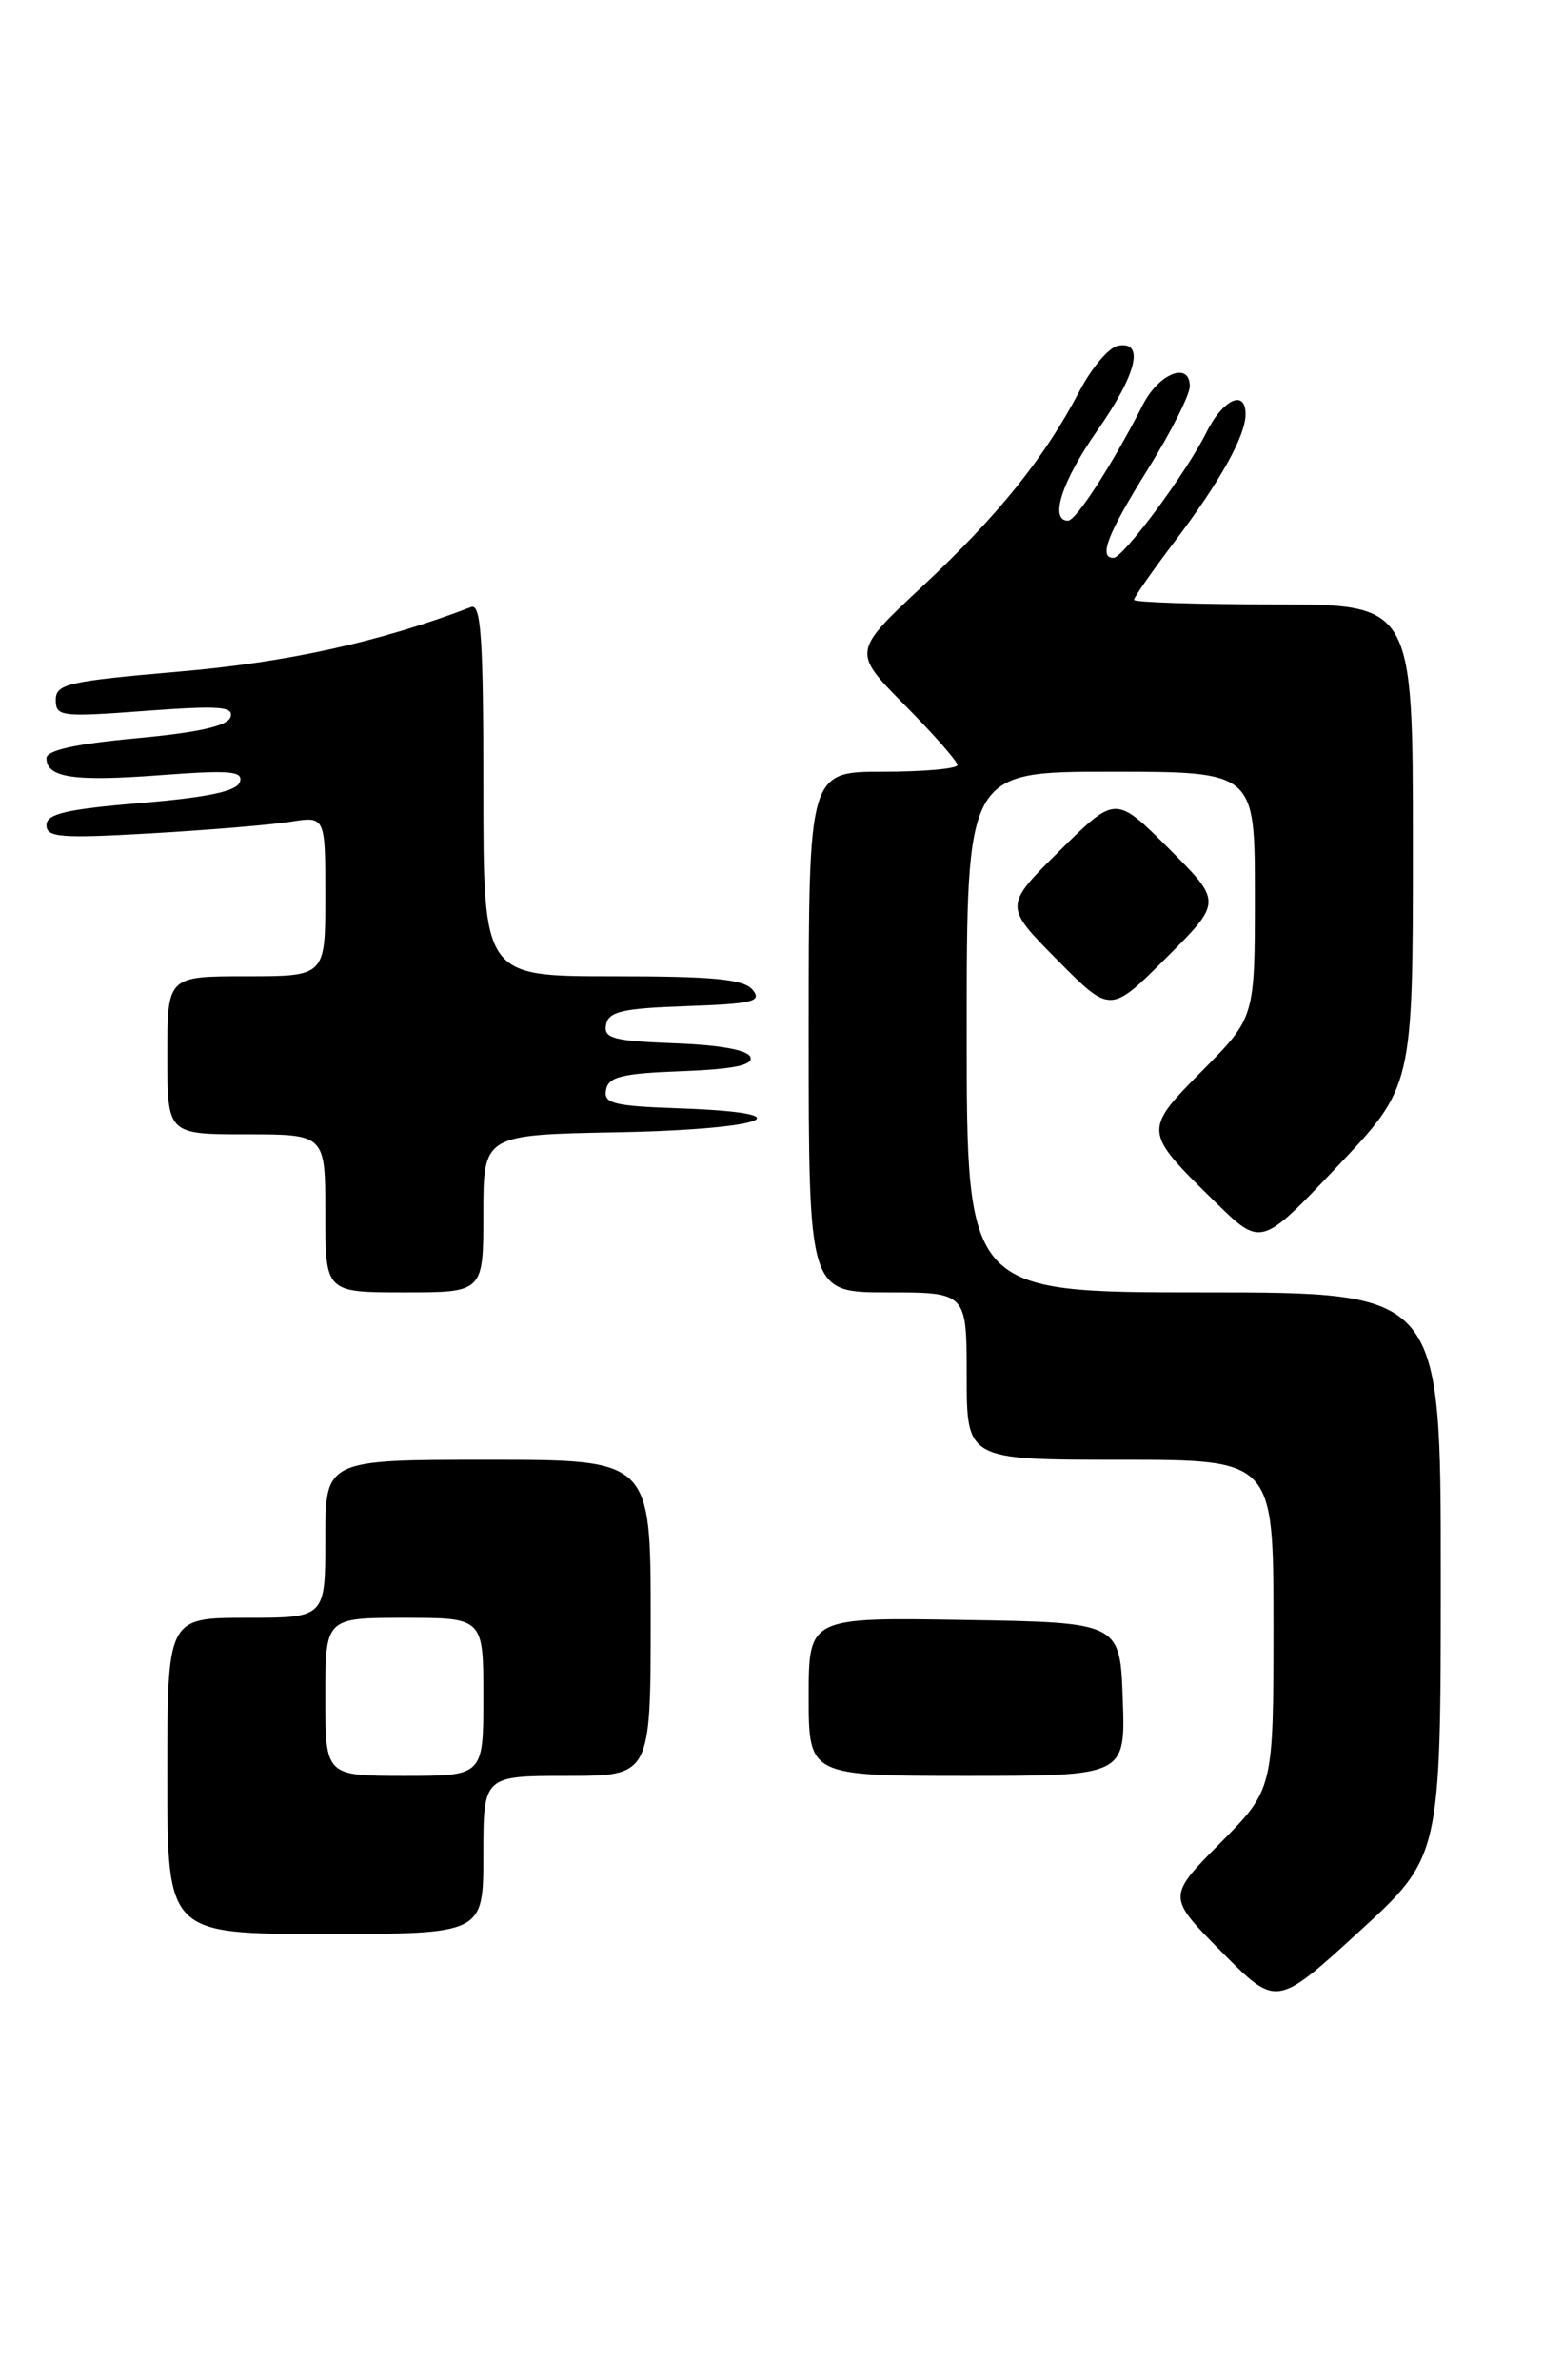 <?xml version="1.0" encoding="UTF-8" standalone="no"?>
<!DOCTYPE svg PUBLIC "-//W3C//DTD SVG 1.1//EN" "http://www.w3.org/Graphics/SVG/1.1/DTD/svg11.dtd" >
<svg xmlns="http://www.w3.org/2000/svg" xmlns:xlink="http://www.w3.org/1999/xlink" version="1.1" viewBox="0 0 166 256">
 <g >
 <path fill="currentColor"
d=" M 155.00 169.36 C 155.00 139.00 155.00 139.00 129.50 139.00 C 104.00 139.00 104.00 139.00 104.00 111.00 C 104.00 83.00 104.00 83.00 119.50 83.00 C 135.00 83.00 135.00 83.00 135.00 96.22 C 135.00 109.44 135.00 109.44 129.40 115.10 C 122.95 121.62 122.95 121.66 130.76 129.30 C 135.68 134.11 135.68 134.11 143.84 125.49 C 152.00 116.87 152.00 116.87 152.00 90.93 C 152.00 65.00 152.00 65.00 137.00 65.00 C 128.75 65.00 122.00 64.78 122.00 64.51 C 122.00 64.24 123.96 61.43 126.36 58.26 C 131.25 51.81 134.00 46.87 134.00 44.55 C 134.00 41.81 131.55 42.95 129.78 46.52 C 127.62 50.85 120.84 60.00 119.79 60.00 C 118.15 60.00 119.14 57.44 123.50 50.45 C 125.97 46.48 128.00 42.47 128.00 41.54 C 128.00 38.85 124.69 40.14 122.97 43.50 C 119.70 49.90 115.77 56.00 114.90 56.00 C 112.87 56.00 114.24 51.75 118.00 46.38 C 122.30 40.24 123.19 36.62 120.26 37.19 C 119.30 37.37 117.47 39.53 116.18 41.98 C 112.40 49.21 107.41 55.42 99.30 63.00 C 91.68 70.11 91.68 70.11 97.34 75.84 C 100.45 78.98 103.00 81.88 103.00 82.28 C 103.00 82.68 99.40 83.00 95.00 83.00 C 87.00 83.00 87.00 83.00 87.00 111.00 C 87.00 139.00 87.00 139.00 95.50 139.00 C 104.00 139.00 104.00 139.00 104.00 148.00 C 104.00 157.00 104.00 157.00 120.50 157.00 C 137.00 157.00 137.00 157.00 137.00 174.72 C 137.00 192.44 137.00 192.44 131.28 198.22 C 125.56 204.00 125.56 204.00 131.44 209.94 C 137.32 215.88 137.32 215.88 146.16 207.80 C 155.00 199.72 155.00 199.72 155.00 169.36 Z  M 52.00 199.50 C 52.00 191.00 52.00 191.00 61.00 191.00 C 70.00 191.00 70.00 191.00 70.00 174.00 C 70.00 157.00 70.00 157.00 52.50 157.00 C 35.00 157.00 35.00 157.00 35.00 165.50 C 35.00 174.00 35.00 174.00 26.50 174.00 C 18.00 174.00 18.00 174.00 18.00 191.00 C 18.00 208.00 18.00 208.00 35.00 208.00 C 52.00 208.00 52.00 208.00 52.00 199.50 Z  M 120.79 182.75 C 120.50 174.50 120.50 174.50 103.75 174.23 C 87.00 173.95 87.00 173.95 87.00 182.48 C 87.00 191.00 87.00 191.00 104.04 191.00 C 121.08 191.00 121.08 191.00 120.79 182.75 Z  M 52.00 130.53 C 52.00 122.05 52.00 122.05 66.50 121.78 C 82.47 121.47 87.09 119.70 73.18 119.21 C 65.97 118.96 64.91 118.69 65.20 117.21 C 65.46 115.80 66.90 115.45 73.33 115.21 C 78.88 115.00 81.02 114.56 80.74 113.71 C 80.48 112.94 77.53 112.39 72.60 112.21 C 65.94 111.95 64.92 111.68 65.20 110.21 C 65.47 108.79 66.94 108.45 73.85 108.21 C 81.01 107.96 82.01 107.71 80.97 106.46 C 80.01 105.31 76.82 105.00 65.88 105.00 C 52.00 105.00 52.00 105.00 52.00 84.89 C 52.00 68.64 51.75 64.88 50.68 65.29 C 40.99 69.01 30.94 71.24 19.30 72.23 C 7.29 73.27 6.00 73.56 6.00 75.28 C 6.00 77.07 6.57 77.14 15.63 76.46 C 23.59 75.87 25.17 75.98 24.80 77.12 C 24.49 78.08 21.38 78.78 14.67 79.40 C 8.11 80.01 5.00 80.70 5.00 81.54 C 5.00 83.64 7.92 84.08 17.28 83.37 C 24.76 82.81 26.19 82.93 25.81 84.10 C 25.47 85.10 22.43 85.75 15.17 86.36 C 7.07 87.04 5.00 87.53 5.00 88.75 C 5.00 90.07 6.53 90.19 16.25 89.63 C 22.44 89.27 29.19 88.71 31.25 88.38 C 35.00 87.78 35.00 87.78 35.00 96.39 C 35.00 105.00 35.00 105.00 26.50 105.00 C 18.00 105.00 18.00 105.00 18.00 113.50 C 18.00 122.00 18.00 122.00 26.50 122.00 C 35.00 122.00 35.00 122.00 35.00 130.50 C 35.00 139.00 35.00 139.00 43.50 139.00 C 52.00 139.00 52.00 139.00 52.00 130.53 Z  M 125.75 91.27 C 120.02 85.54 120.02 85.54 114.01 91.49 C 108.00 97.44 108.00 97.44 113.73 103.23 C 119.46 109.02 119.46 109.02 125.47 103.01 C 131.48 97.00 131.48 97.00 125.75 91.27 Z  M 35.00 182.50 C 35.00 174.00 35.00 174.00 43.50 174.00 C 52.00 174.00 52.00 174.00 52.00 182.50 C 52.00 191.00 52.00 191.00 43.50 191.00 C 35.00 191.00 35.00 191.00 35.00 182.50 Z "/>
</g>
</svg>